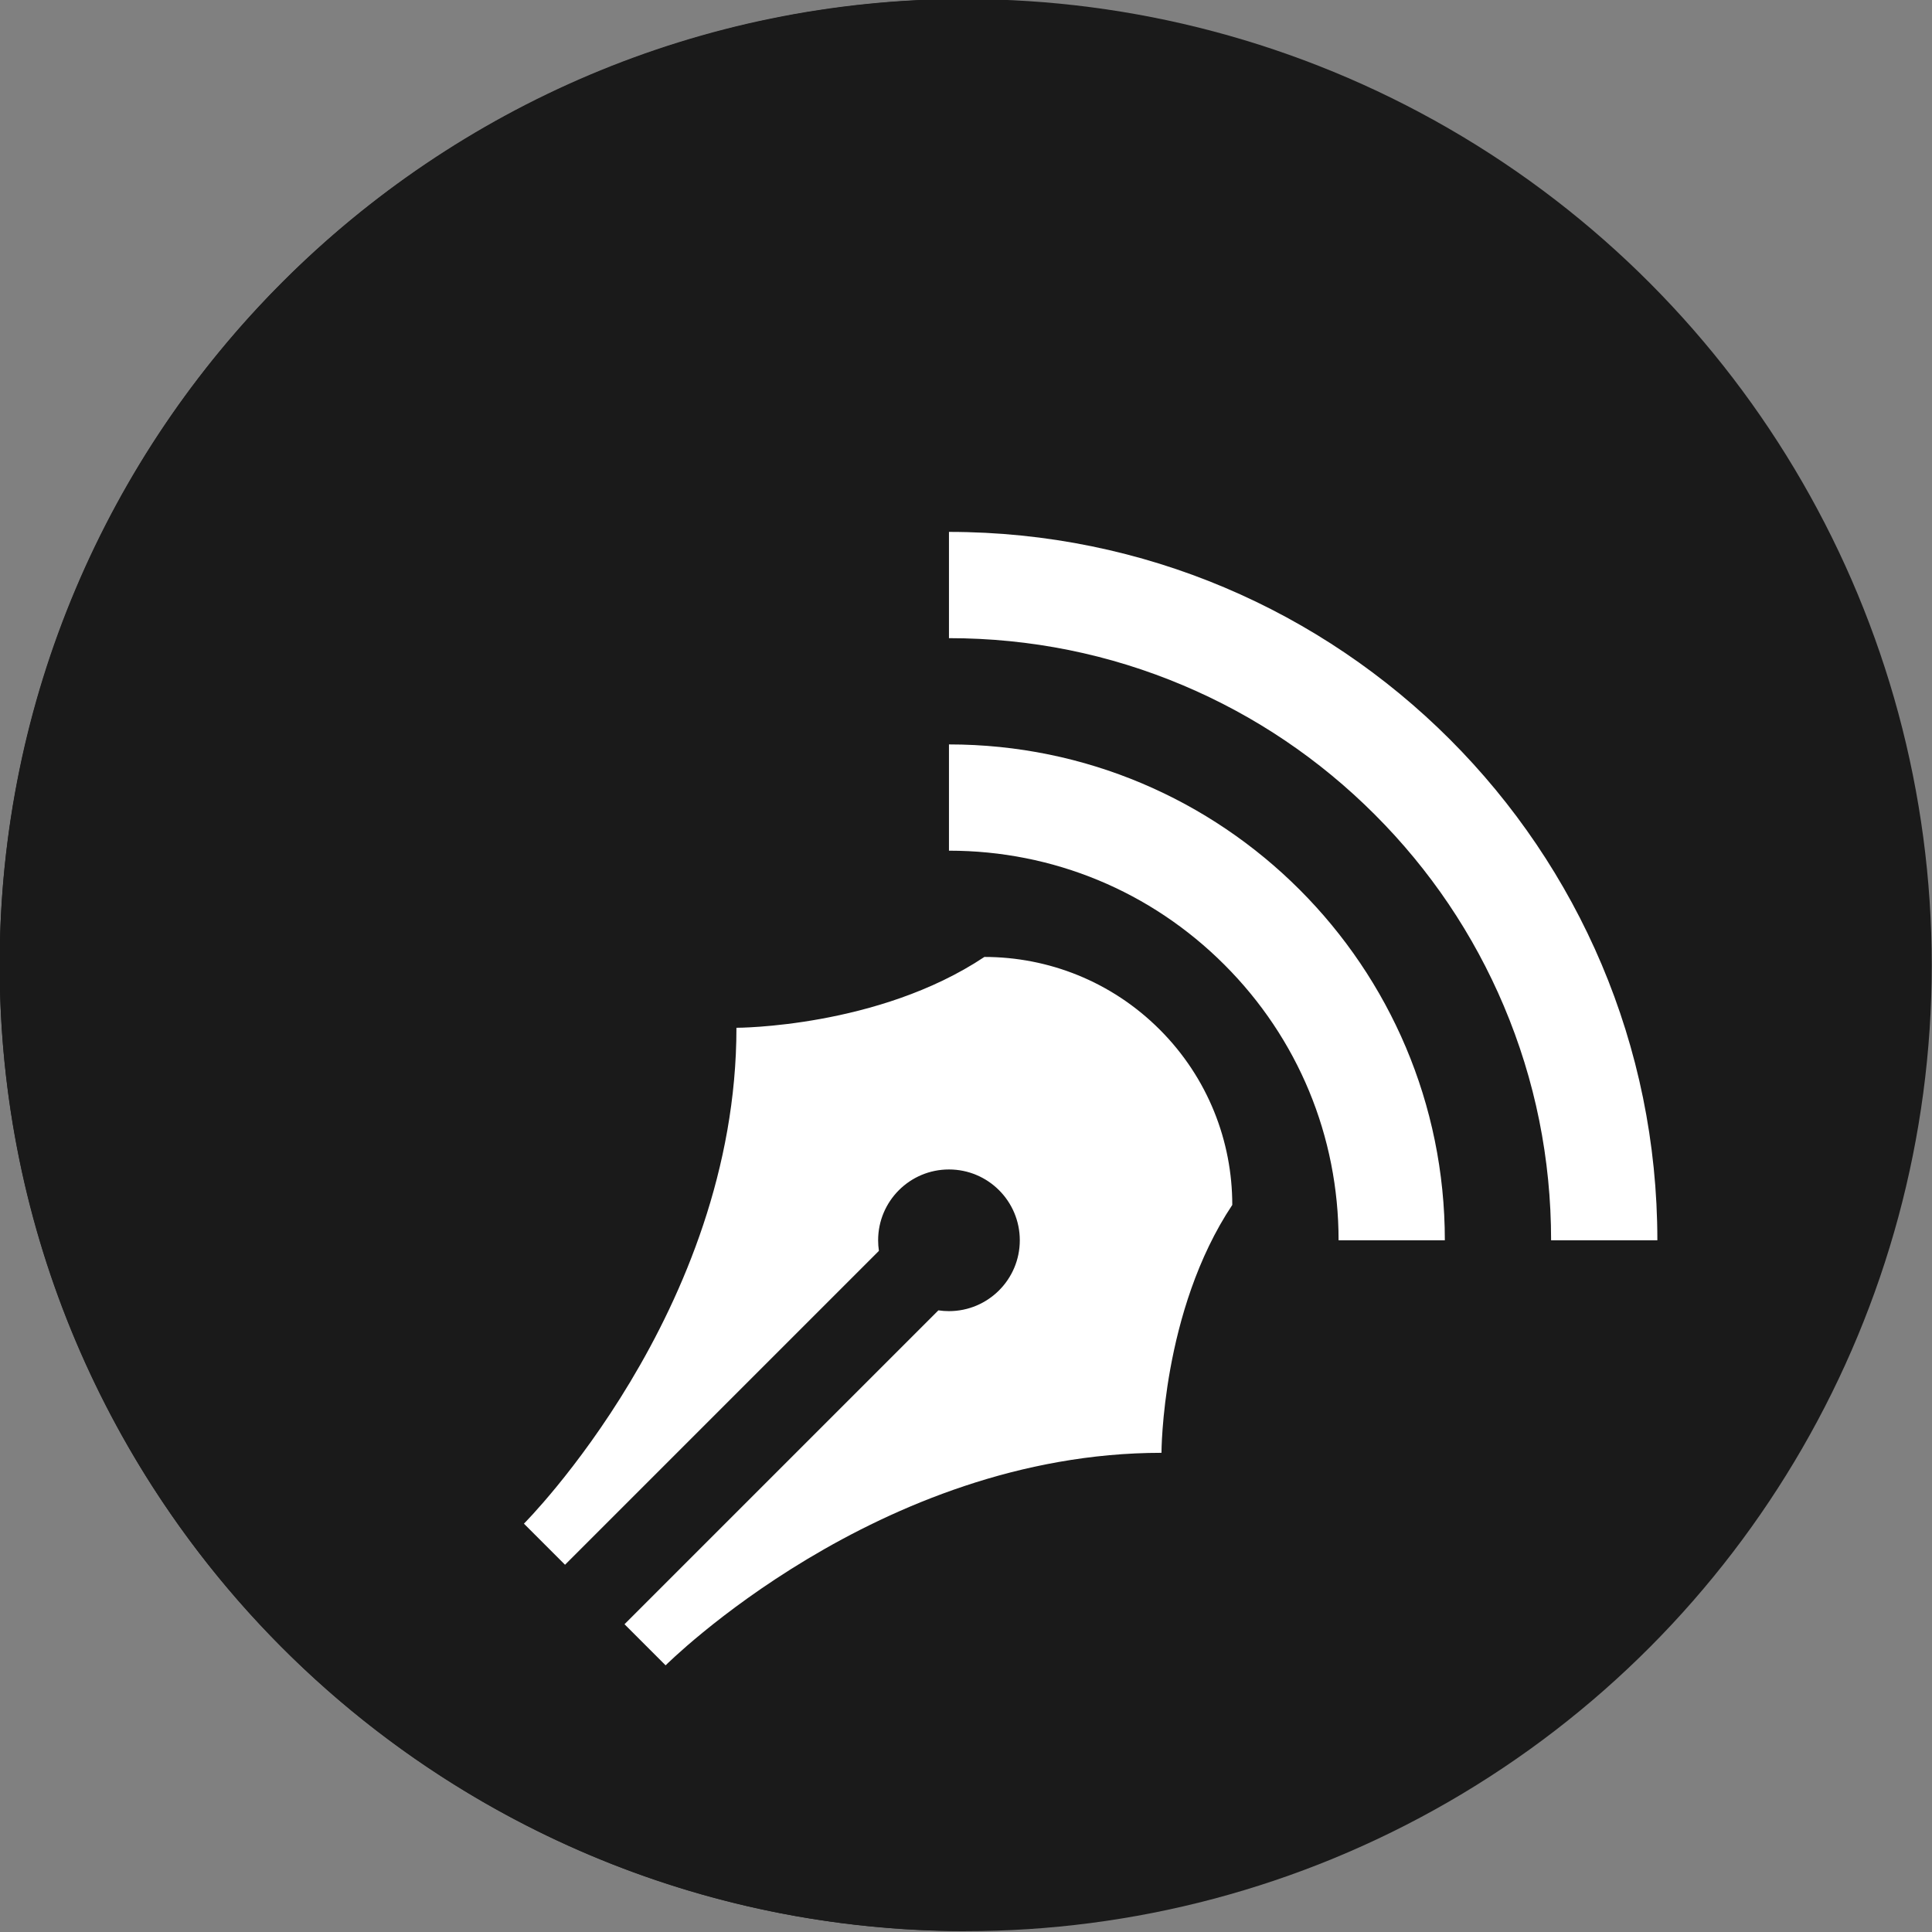 <?xml version="1.0" encoding="UTF-8" standalone="no"?>
<!-- Created with Inkscape (http://www.inkscape.org/) -->

<svg
   xmlns:dc="http://purl.org/dc/elements/1.1/"
   xmlns:cc="http://creativecommons.org/ns#"
   xmlns:rdf="http://www.w3.org/1999/02/22-rdf-syntax-ns#"
   xmlns:svg="http://www.w3.org/2000/svg"
   xmlns="http://www.w3.org/2000/svg"
   xmlns:sodipodi="http://sodipodi.sourceforge.net/DTD/sodipodi-0.dtd"
   xmlns:inkscape="http://www.inkscape.org/namespaces/inkscape"
   width="11.289mm"
   height="11.289mm"
   viewBox="0 0 40 40"
   id="svg7263"
   version="1.1"
   inkscape:version="0.91 r13725"
   sodipodi:docname="icono-k05.svg">
  <rect x="0" y="0" width="40" height="40" fill="#808080" stroke="none"/>
  <defs
     id="defs7265" />
  <sodipodi:namedview
     id="base"
     pagecolor="#ffffff"
     bordercolor="#666666"
     borderopacity="1.0"
     inkscape:pageopacity="0.0"
     inkscape:pageshadow="2"
     inkscape:zoom="5.6568543"
     inkscape:cx="19.91076"
     inkscape:cy="21.998958"
     inkscape:document-units="px"
     inkscape:current-layer="layer1"
     showgrid="false"
     fit-margin-top="0"
     fit-margin-left="0"
     fit-margin-right="0"
     fit-margin-bottom="0"
     inkscape:window-width="1920"
     inkscape:window-height="1027"
     inkscape:window-x="0"
     inkscape:window-y="0"
     inkscape:window-maximized="1" />
  <g
     inkscape:label="Layer 1"
     inkscape:groupmode="layer"
     id="layer1"
     transform="translate(-505.714,-795.219)">
    <g
       inkscape:export-ydpi="96"
       inkscape:export-xdpi="96"
       transform="matrix(3.228,0,0,3.228,331.008,236.472)"
       id="g6202"
       inkscape:export-filename="E:\Users\Brand1\Downloads\social.png"
       style="fill:#1a1a1a">
      <circle
         r="6.196"
         cy="179.284"
         cx="60.316"
         id="circle6198"
         style="fill:#1a1a1a;fill-opacity:1;stroke:none;stroke-width:0.265" />
      <path
         sodipodi:nodetypes="cscc"
         inkscape:connector-curvature="0"
         id="path6200"
         d="m 60.316,185.479 c -3.422,0 -6.196,-2.774 -6.196,-6.196 -4e-6,-3.422 2.774,-6.196 6.196,-6.196 z"
         style="fill:#1a1a1a;fill-opacity:1;stroke:none;stroke-width:0.265" />
    </g>
    <g
       style="fill:#ffffff"
       transform="matrix(0.044,0,0,0.044,71.826,332.316)"
       id="g7209"
       inkscape:export-xdpi="96"
       inkscape:export-ydpi="96">
      <g
         style="fill:#ffffff"
         id="g7155" />
      <g
         style="fill:#ffffff"
         id="g7157" />
      <g
         style="fill:#ffffff"
         id="g7159" />
      <g
         style="fill:#ffffff"
         id="g7161" />
      <g
         style="fill:#ffffff"
         id="g7163" />
      <g
         style="fill:#ffffff"
         id="g7165" />
      <g
         style="fill:#ffffff"
         id="g7167" />
      <g
         style="fill:#ffffff"
         id="g7169" />
      <g
         style="fill:#ffffff"
         id="g7171" />
      <g
         style="fill:#ffffff"
         id="g7173" />
      <g
         style="fill:#ffffff"
         id="g7175" />
      <g
         style="fill:#ffffff"
         id="g7177" />
      <g
         style="fill:#ffffff"
         id="g7179" />
      <g
         style="fill:#ffffff"
         id="g7181" />
      <g
         style="fill:#ffffff"
         id="g7183" />
      <g
         transform="translate(10107.62,10770.804)"
         style="fill:#ffffff"
         id="g7153">
        <path
           style="fill:#ffffff"
           inkscape:connector-curvature="0"
           d="m 200,100 c 128.867,0 233.333,104.468 233.333,233.333 l -50,0 c 0,-48.97 -19.069,-95.009 -53.697,-129.636 C 295.009,169.07 248.97,150 200,150 Z M 200,0 c 184.094,0 333.333,149.24 333.333,333.333 l -50,0 c 0,-38.271 -7.484,-75.372 -22.246,-110.27 C 446.82,189.33 426.384,159.023 400.347,132.986 374.309,106.948 344.003,86.512 310.27,72.244 275.373,57.484 238.272,50 200,50 Z m 99.162,234.171 c 22.79,22.79 34.164,52.66 34.151,82.526 C 300,366.695 300,433.333 300,433.333 c -133.333,0 -233.333,100 -233.333,100 L 59.375,526.042 47.328,513.994 195.027,366.297 c 1.623,0.241 3.282,0.37 4.973,0.37 18.409,0 33.333,-14.925 33.333,-33.334 C 233.333,314.924 218.409,300 200,300 c -18.409,0 -33.333,14.924 -33.333,33.333 0,1.691 0.128,3.352 0.371,4.973 L 19.339,486.006 0,466.667 c 0,0 100,-100 100,-233.333 0,0 66.666,0 116.666,-33.333 29.858,-0.001 59.715,11.39 82.496,34.17 z"
           id="path7151" />
      </g>
    </g>
  </g>
</svg>
